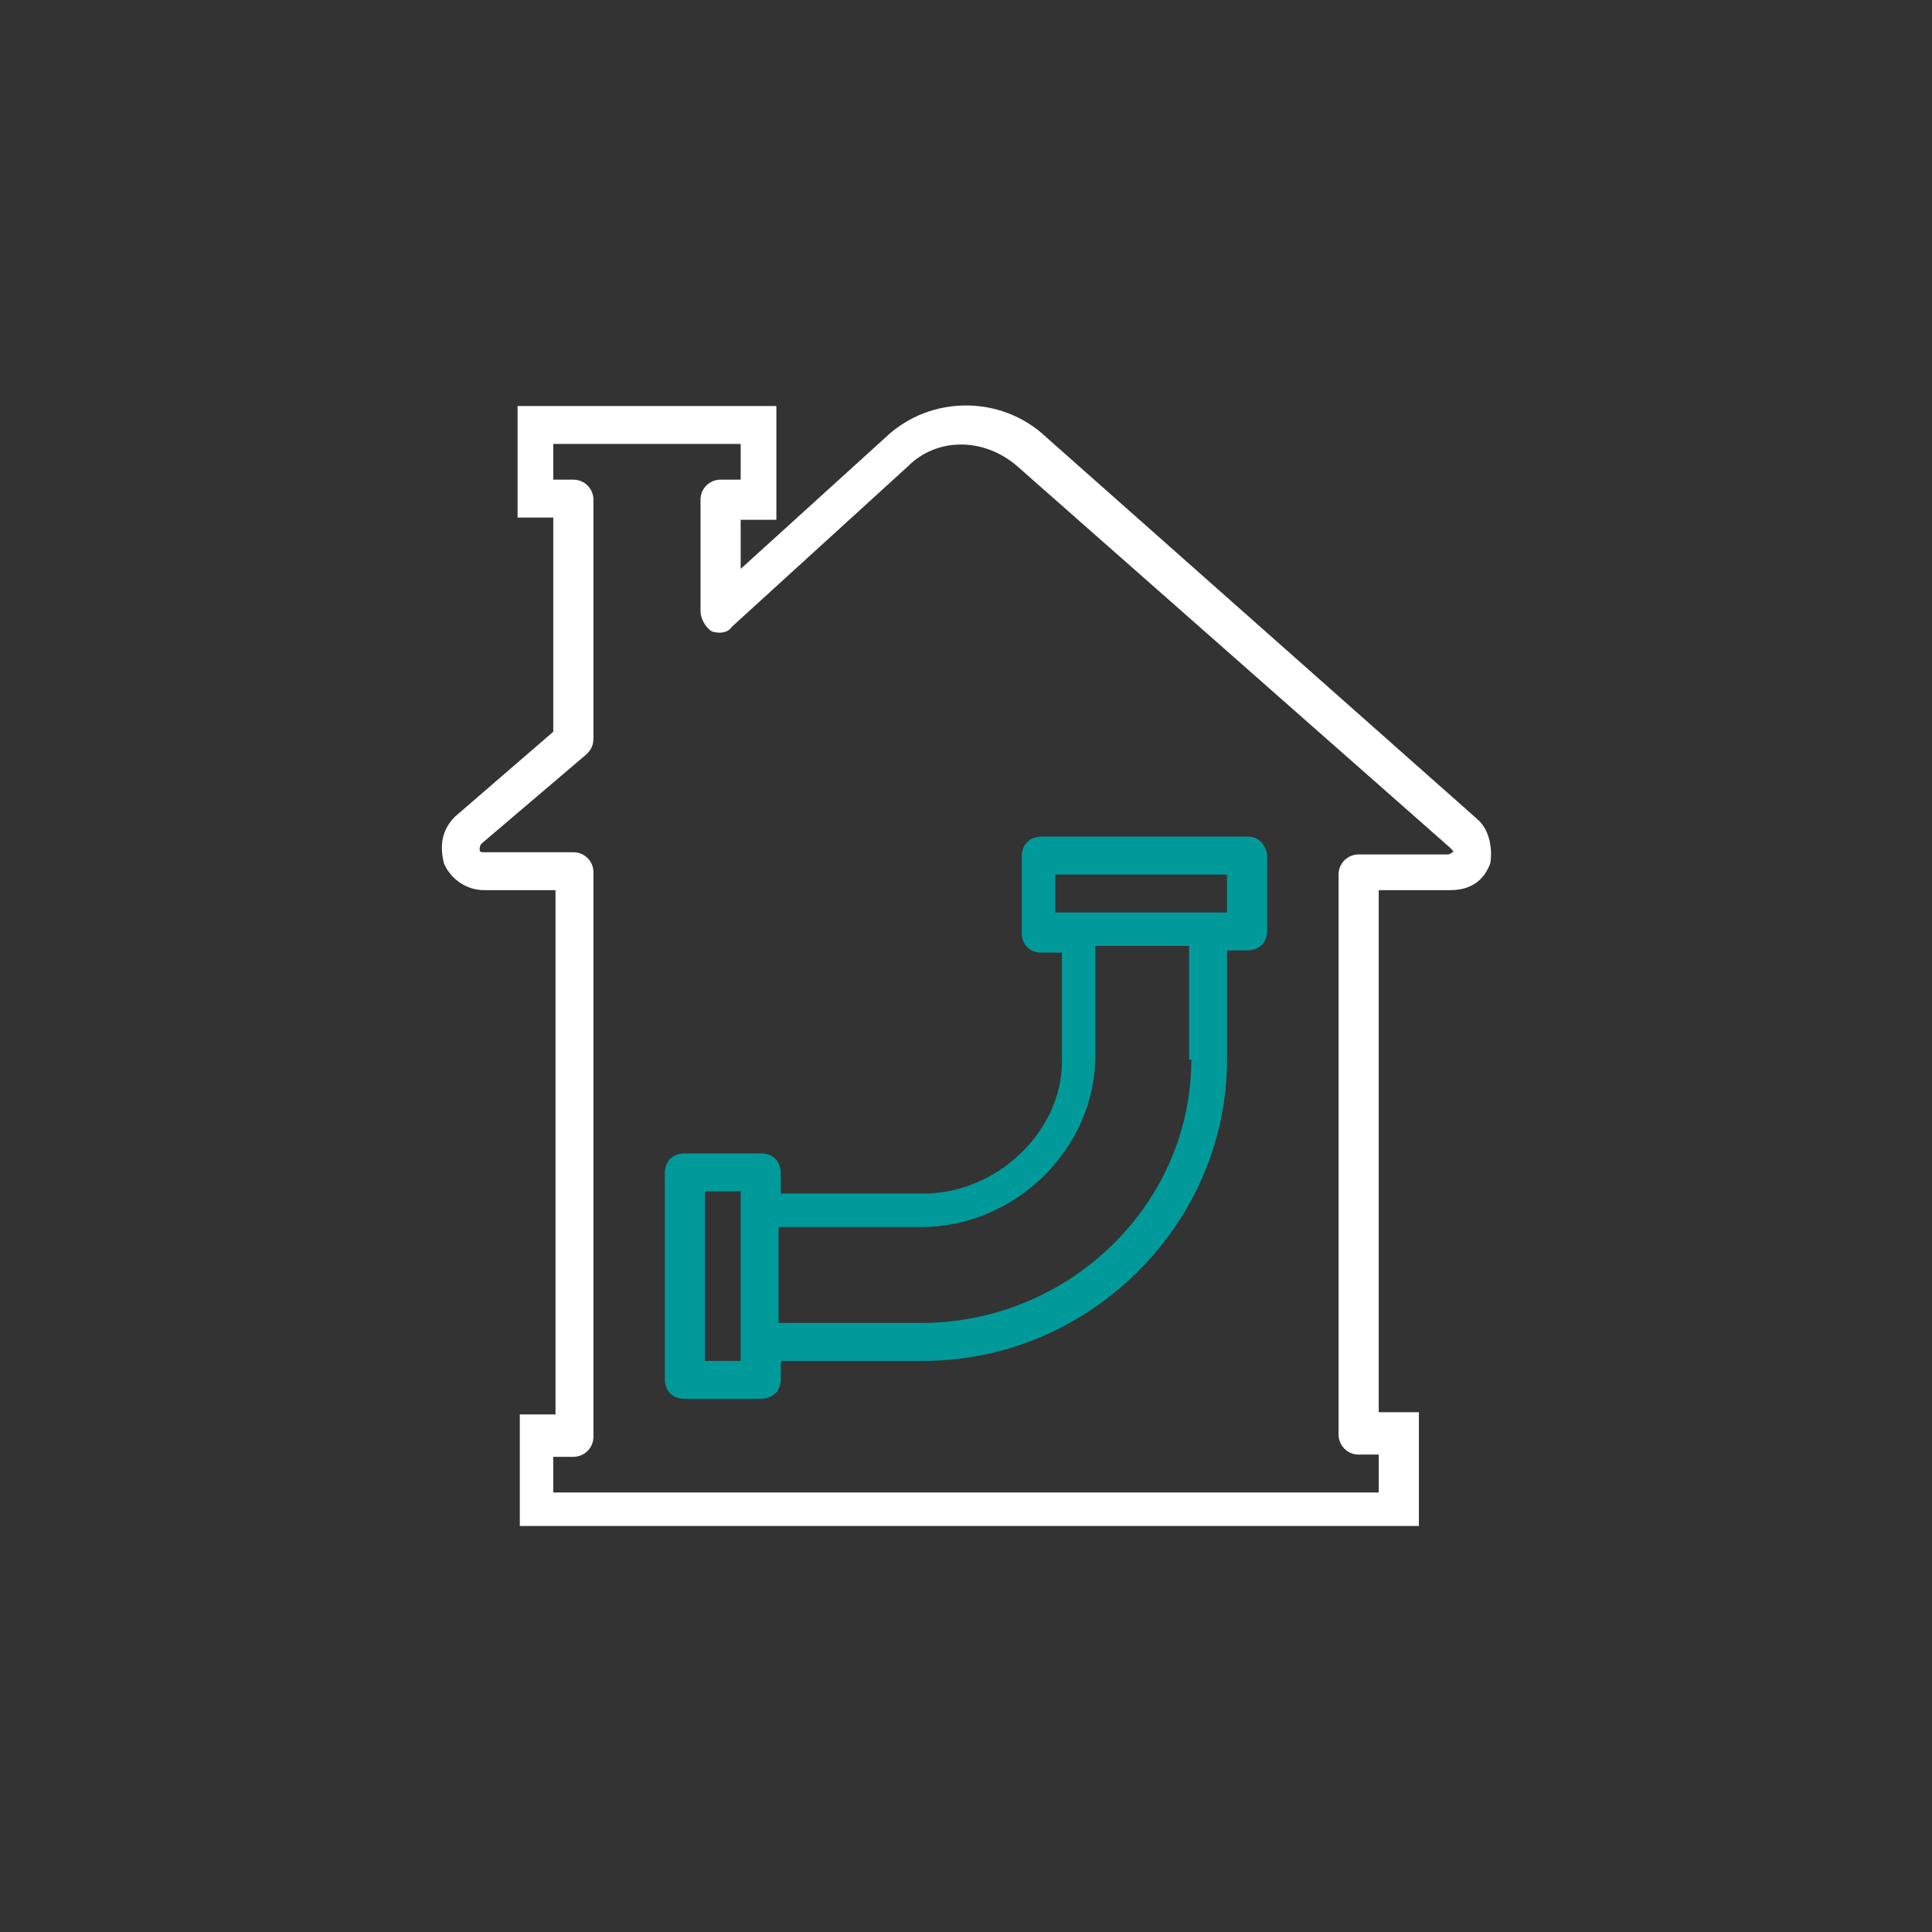 <?xml version="1.0" encoding="utf-8"?>
<!-- Generator: Adobe Illustrator 24.0.1, SVG Export Plug-In . SVG Version: 6.00 Build 0)  -->
<svg version="1.1" id="Layer_1" xmlns="http://www.w3.org/2000/svg" xmlns:xlink="http://www.w3.org/1999/xlink" x="0px" y="0px"
	 viewBox="0 0 86.6 86.6" style="enable-background:new 0 0 86.6 86.6;" xml:space="preserve">
<rect x="0" y="0" width="86.6" height="86.6" fill="#333333" stroke="none"/>
<style type="text/css">
	.st0{fill:#009A9B;}
	.st1{fill:#FFFFFF;}
</style>
<path class="st0" d="M55.9,37.5h-9.2c-0.5,0-0.9,0.3-0.9,0.9v3.4c0,0.5,0.3,0.9,0.9,0.9h0.9v4.9c0,3.1-2.9,5.9-6.2,5.9h-6.4v-0.9
	c0-0.5-0.3-0.9-0.9-0.9h-3.4c-0.5,0-0.9,0.3-0.9,0.9v9.2c0,0.5,0.3,0.9,0.9,0.9h3.4c0.5,0,0.9-0.3,0.9-0.9V61h6.4
	C48.8,61,55,54.9,55,47.5v-4.9h0.9c0.5,0,0.9-0.3,0.9-0.9v-3.4C56.7,37.8,56.4,37.5,55.9,37.5z M33.2,61h-1.6v-7.6h1.6v0.9v5.9V61z
	 M53.4,47.5c0,6.5-5.5,11.8-12.1,11.8h-6.4V55h6.4c4.2,0,7.8-3.5,7.8-7.7v-4.9h4.2V47.5L53.4,47.5z M55,40.9h-0.9h-5.9h-0.9v-1.7H55
	L55,40.9L55,40.9z"/>
<path class="st1" d="M66.2,36.7L46.9,19.6c-2-1.9-5.2-1.9-7.2,0l-6.5,5.9v-2.2h1.6v-5.1H23.2v5h1.6v9.6l-4.4,3.8
	c-0.6,0.6-0.7,1.3-0.5,2.1c0.3,0.7,1,1.2,1.8,1.2h3.2v23.5h-1.6v5H62h0.7h0.9v-5.1h-0.9H62h-0.2V39.9h3.2c0.9,0,1.5-0.4,1.8-1.2
	C66.9,38.1,66.8,37.2,66.2,36.7z M65.1,38.2c-0.1,0.1-0.2,0.1-0.2,0.1h-4c-0.5,0-0.9,0.4-0.9,0.9v25.1c0,0.5,0.4,0.9,0.9,0.9h0.9
	v1.7H24.8v-1.6h0.9c0.5,0,0.9-0.4,0.9-0.9V39.1c0-0.5-0.4-0.9-0.9-0.9h-4c-0.1,0-0.2,0-0.2-0.1c0-0.1,0-0.2,0.1-0.3l4.7-4
	c0.2-0.2,0.3-0.4,0.3-0.7V22.4c0-0.5-0.4-0.9-0.9-0.9h-0.9v-1.6h8.4v1.6h-0.9c-0.5,0-0.9,0.4-0.9,0.9v5c0,0.3,0.2,0.7,0.5,0.9
	c0.3,0.1,0.7,0.1,0.9-0.2l7.9-7.2c1.3-1.3,3.4-1.3,4.9,0L65,38C65.1,38.1,65.2,38.2,65.1,38.2z"/>
</svg>
